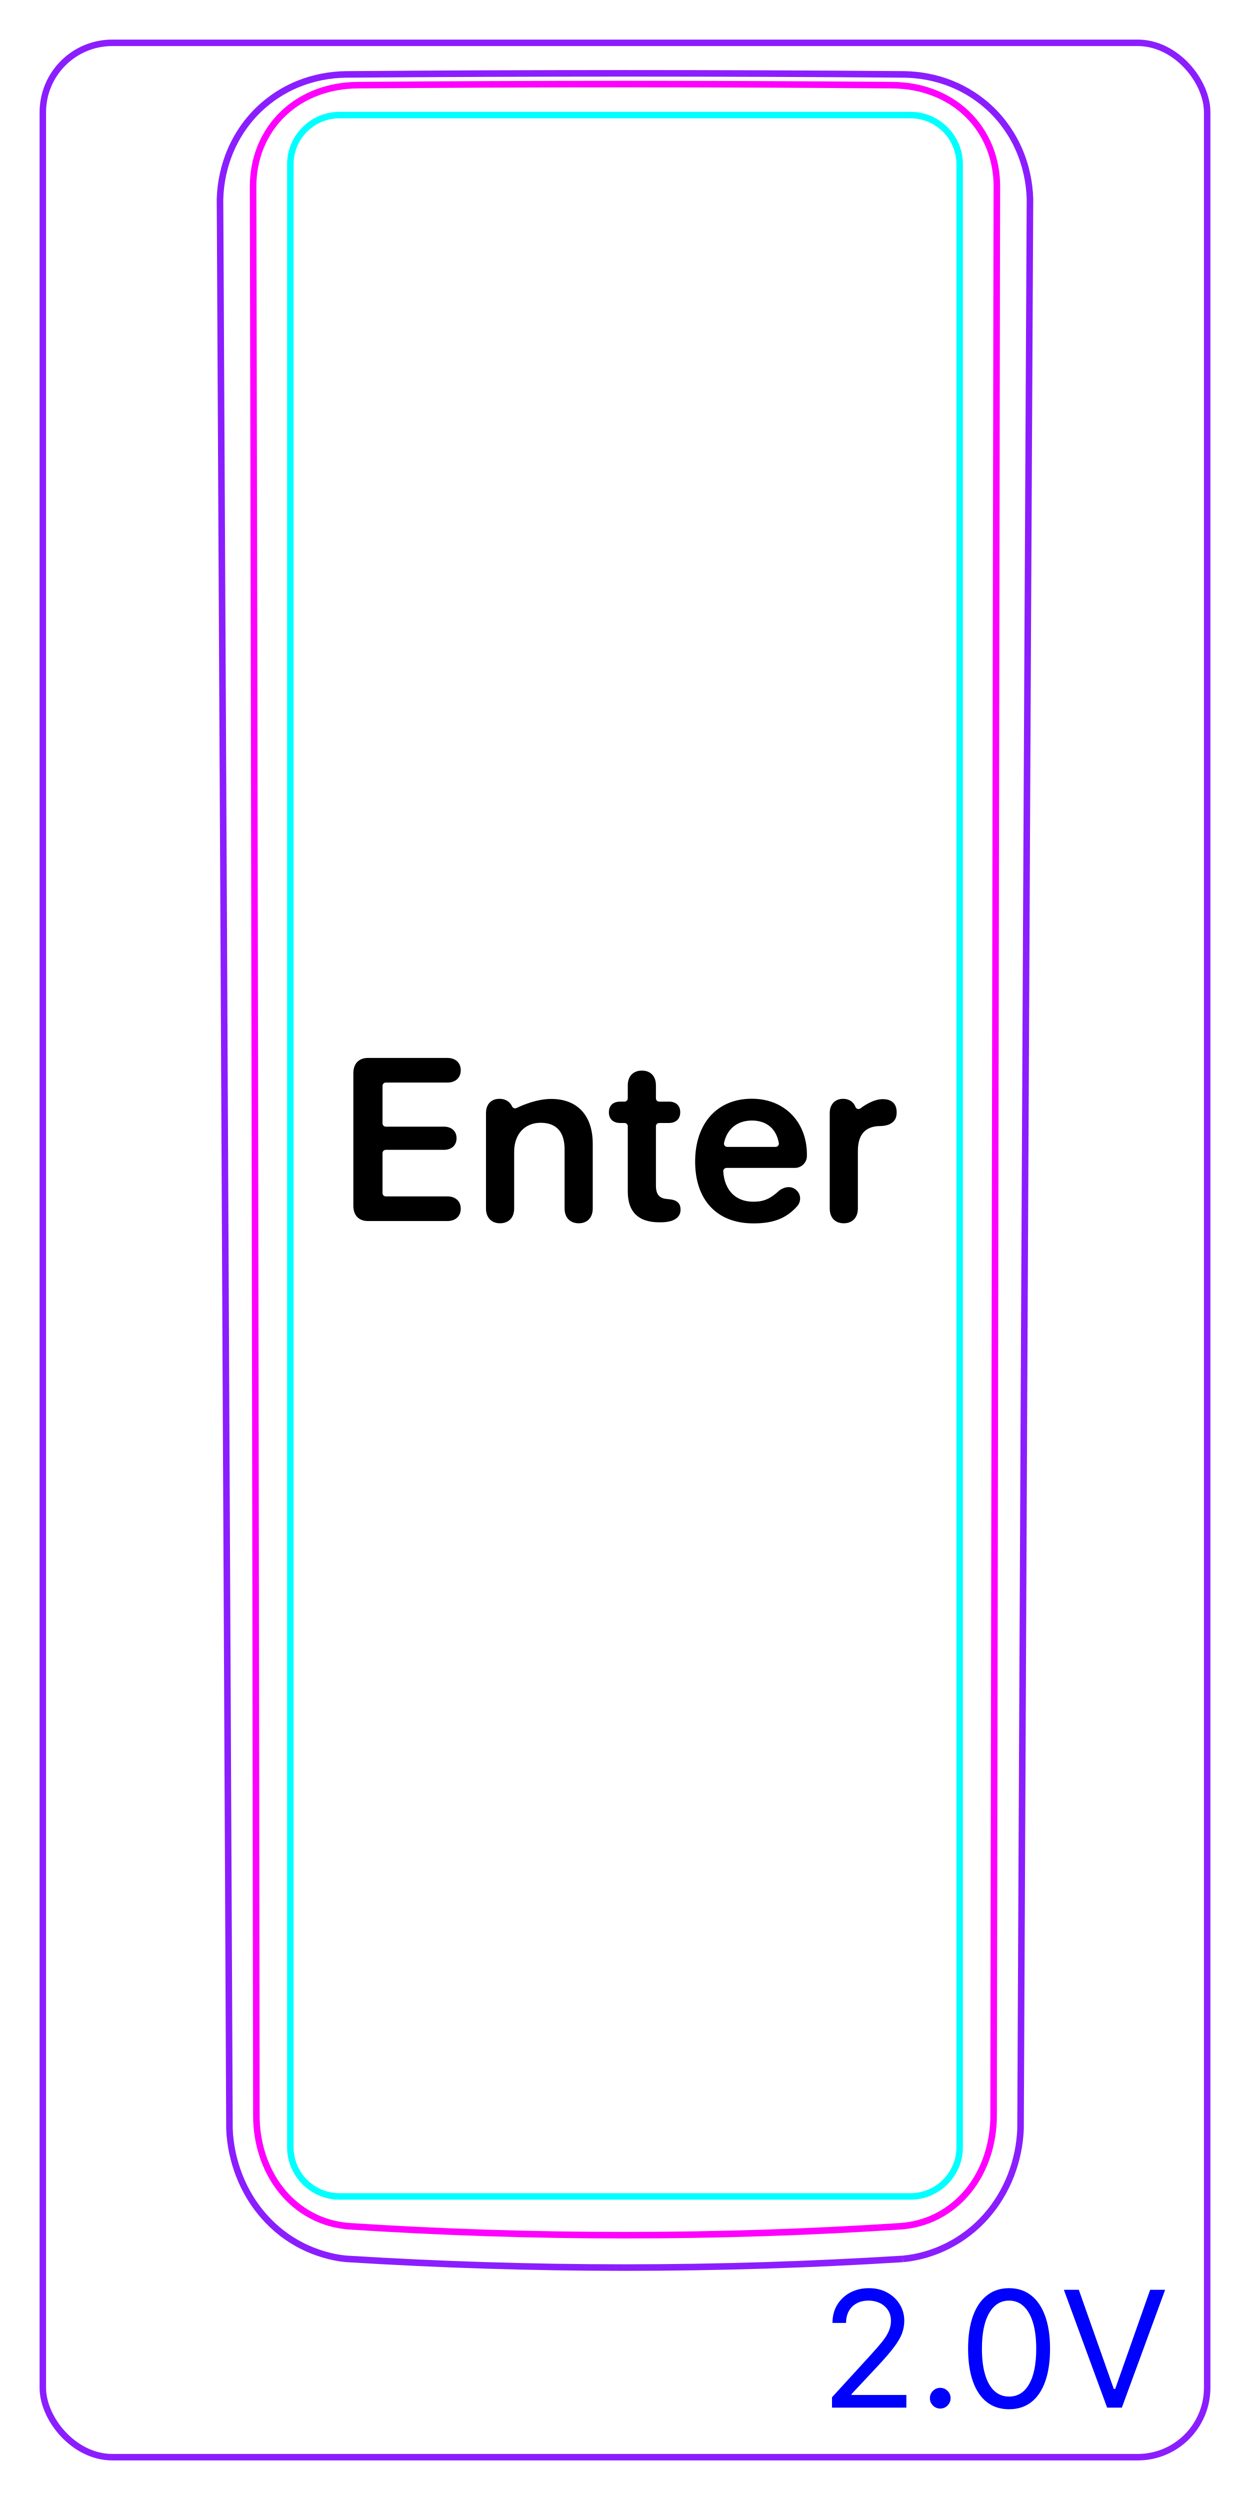 <svg width="54" height="108" viewBox="0 0 54 108" fill="none" xmlns="http://www.w3.org/2000/svg">
<rect x="1.85" y="1.85" width="50.3" height="104.3" rx="3" stroke="#8B1EFF" stroke-width="0.28"/>
<path d="M39.006 97.585C39.683 97.522 40.355 97.322 40.963 97.012C41.271 96.855 41.563 96.67 41.835 96.459C42.11 96.248 42.364 96.01 42.594 95.749C43.053 95.233 43.416 94.629 43.669 93.981C43.919 93.339 44.06 92.654 44.087 91.971C44.183 71.126 44.283 50.281 44.388 29.435C44.423 22.486 44.458 15.538 44.495 8.589C44.473 7.875 44.319 7.157 44.035 6.496C43.755 5.843 43.349 5.246 42.841 4.751C42.341 4.263 41.742 3.876 41.093 3.615C40.447 3.357 39.749 3.224 39.059 3.214C31.019 3.152 22.979 3.152 14.94 3.215C14.25 3.224 13.553 3.357 12.907 3.616C12.258 3.875 11.66 4.263 11.16 4.75C10.652 5.244 10.245 5.842 9.965 6.494C9.681 7.155 9.526 7.873 9.505 8.587L9.504 8.589C9.614 29.435 9.716 50.28 9.815 71.126C9.849 78.074 9.881 85.022 9.913 91.97C9.939 92.654 10.086 93.341 10.335 93.981C10.461 94.305 10.614 94.618 10.793 94.915C10.972 95.21 11.179 95.493 11.409 95.752C11.639 96.012 11.893 96.251 12.166 96.464C12.439 96.675 12.731 96.862 13.039 97.018C13.345 97.173 13.666 97.298 13.995 97.395C14.322 97.491 14.659 97.559 14.998 97.585C18.994 97.834 22.996 97.959 27 97.959C31.003 97.959 35.006 97.834 39.002 97.585" stroke="#8B1EFF" stroke-width="0.283" stroke-miterlimit="10"/>
<path d="M41.457 92.76V10.64V7.097C41.457 5.923 40.505 4.971 39.331 4.971H14.669C13.495 4.971 12.543 5.923 12.543 7.097L12.543 92.76C12.543 93.934 13.495 94.886 14.669 94.886H39.331C40.505 94.886 41.457 93.934 41.457 92.76Z" stroke="#00FFFF" stroke-width="0.28" stroke-miterlimit="10"/>
<path d="M10.934 8.062C10.933 7.913 10.94 7.764 10.954 7.616C10.961 7.542 10.969 7.468 10.98 7.394C10.99 7.321 11.003 7.248 11.016 7.176C11.071 6.887 11.154 6.605 11.266 6.333C11.294 6.265 11.324 6.198 11.355 6.131C11.386 6.064 11.42 5.998 11.455 5.934C11.524 5.805 11.6 5.68 11.681 5.561C11.763 5.441 11.851 5.325 11.946 5.215C11.993 5.159 12.042 5.105 12.091 5.052C12.142 4.999 12.194 4.947 12.248 4.896C12.354 4.795 12.466 4.7 12.582 4.611C12.698 4.522 12.818 4.44 12.941 4.364C13.065 4.288 13.192 4.219 13.323 4.155C13.388 4.123 13.455 4.093 13.522 4.064C13.589 4.036 13.658 4.009 13.726 3.983C14.002 3.882 14.283 3.807 14.569 3.757C14.855 3.707 15.146 3.681 15.441 3.679C23.105 3.617 30.893 3.617 38.557 3.679C38.853 3.682 39.146 3.708 39.434 3.758C39.506 3.771 39.579 3.785 39.65 3.801C39.721 3.817 39.794 3.834 39.864 3.854C40.006 3.892 40.145 3.936 40.281 3.987C40.554 4.088 40.816 4.214 41.065 4.369C41.128 4.407 41.189 4.447 41.25 4.489C41.309 4.53 41.368 4.573 41.425 4.618C41.541 4.706 41.651 4.8 41.755 4.9C41.861 5 41.961 5.106 42.056 5.218C42.103 5.274 42.15 5.332 42.194 5.39C42.239 5.448 42.281 5.507 42.322 5.568C42.486 5.809 42.624 6.065 42.735 6.337C42.762 6.405 42.789 6.473 42.813 6.543C42.837 6.613 42.86 6.684 42.881 6.754C42.922 6.895 42.957 7.039 42.984 7.183C43.039 7.471 43.066 7.764 43.065 8.062L43.059 10.64L42.926 89.216L42.924 91.394C42.924 91.684 42.902 91.972 42.859 92.259C42.847 92.33 42.835 92.402 42.82 92.473C42.807 92.544 42.791 92.615 42.775 92.686C42.741 92.827 42.702 92.967 42.658 93.104C42.568 93.378 42.457 93.644 42.32 93.901C42.287 93.965 42.251 94.029 42.214 94.092C42.177 94.154 42.139 94.215 42.1 94.276C42.021 94.396 41.936 94.513 41.846 94.625C41.756 94.737 41.66 94.845 41.559 94.948C41.508 95 41.456 95.051 41.402 95.1C41.35 95.149 41.295 95.197 41.239 95.243C41.018 95.426 40.779 95.585 40.526 95.718C40.462 95.752 40.398 95.783 40.332 95.813C40.266 95.843 40.199 95.872 40.132 95.898C39.998 95.951 39.862 95.996 39.725 96.034C39.45 96.11 39.168 96.157 38.88 96.176C31.005 96.688 22.995 96.688 15.12 96.176C15.047 96.172 14.975 96.165 14.903 96.157C14.831 96.148 14.76 96.138 14.689 96.126C14.547 96.102 14.407 96.071 14.269 96.033C14.132 95.995 13.995 95.949 13.861 95.896C13.795 95.87 13.728 95.841 13.662 95.811C13.597 95.781 13.531 95.748 13.467 95.715C13.211 95.58 12.972 95.42 12.752 95.236C12.641 95.144 12.536 95.046 12.434 94.942C12.383 94.89 12.334 94.836 12.285 94.781C12.237 94.727 12.191 94.671 12.146 94.615C11.966 94.39 11.809 94.149 11.676 93.894C11.608 93.768 11.547 93.637 11.49 93.502C11.462 93.436 11.434 93.367 11.41 93.299C11.385 93.231 11.36 93.162 11.339 93.093C11.25 92.818 11.184 92.539 11.141 92.255C11.097 91.972 11.076 91.685 11.076 91.394C11.057 77.506 11.037 63.617 11.013 49.729C10.99 35.84 10.964 21.951 10.934 8.062Z" stroke="#FF00FF" stroke-width="0.283" stroke-miterlimit="10" stroke-linecap="round" stroke-linejoin="round"/>
<path d="M35.943 104.01V103.562L37.624 101.723C37.821 101.507 37.983 101.32 38.111 101.161C38.239 101 38.333 100.849 38.394 100.709C38.457 100.566 38.489 100.417 38.489 100.261C38.489 100.082 38.446 99.927 38.359 99.796C38.275 99.665 38.159 99.564 38.011 99.493C37.864 99.422 37.698 99.386 37.514 99.386C37.319 99.386 37.148 99.427 37.002 99.508C36.858 99.588 36.746 99.699 36.667 99.844C36.589 99.988 36.55 100.157 36.55 100.351H35.963C35.963 100.052 36.032 99.79 36.169 99.565C36.307 99.34 36.494 99.164 36.731 99.038C36.97 98.912 37.237 98.849 37.534 98.849C37.833 98.849 38.097 98.912 38.327 99.038C38.557 99.164 38.738 99.334 38.869 99.548C39 99.761 39.065 99.999 39.065 100.261C39.065 100.448 39.031 100.632 38.964 100.811C38.897 100.988 38.781 101.186 38.615 101.405C38.451 101.622 38.224 101.887 37.932 102.2L36.788 103.423V103.463H39.155V104.01H35.943ZM40.619 104.05C40.496 104.05 40.391 104.006 40.303 103.918C40.215 103.83 40.172 103.725 40.172 103.602C40.172 103.479 40.215 103.374 40.303 103.286C40.391 103.199 40.496 103.155 40.619 103.155C40.742 103.155 40.847 103.199 40.935 103.286C41.023 103.374 41.066 103.479 41.066 103.602C41.066 103.683 41.046 103.758 41.004 103.826C40.965 103.894 40.911 103.948 40.843 103.99C40.776 104.03 40.702 104.05 40.619 104.05ZM43.592 104.079C43.218 104.079 42.898 103.977 42.635 103.774C42.371 103.568 42.17 103.271 42.031 102.881C41.892 102.49 41.822 102.018 41.822 101.464C41.822 100.914 41.892 100.444 42.031 100.055C42.172 99.664 42.374 99.365 42.638 99.16C42.903 98.953 43.221 98.849 43.592 98.849C43.963 98.849 44.281 98.953 44.544 99.16C44.809 99.365 45.011 99.664 45.151 100.055C45.291 100.444 45.362 100.914 45.362 101.464C45.362 102.018 45.292 102.49 45.153 102.881C45.014 103.271 44.813 103.568 44.549 103.774C44.286 103.977 43.967 104.079 43.592 104.079ZM43.592 103.532C43.963 103.532 44.252 103.354 44.457 102.996C44.663 102.638 44.765 102.127 44.765 101.464C44.765 101.023 44.718 100.648 44.624 100.338C44.531 100.028 44.397 99.792 44.221 99.63C44.047 99.467 43.837 99.386 43.592 99.386C43.224 99.386 42.937 99.568 42.73 99.931C42.522 100.292 42.419 100.803 42.419 101.464C42.419 101.905 42.465 102.28 42.558 102.588C42.651 102.896 42.784 103.131 42.958 103.291C43.134 103.452 43.345 103.532 43.592 103.532ZM46.605 98.919L48.116 103.204H48.176L49.687 98.919H50.334L48.464 104.01H47.828L45.959 98.919H46.605Z" fill="#0000FF"/>
<path d="M15.895 52.749C15.504 52.749 15.265 52.505 15.265 52.095V46.357C15.265 45.947 15.504 45.703 15.895 45.703H19.327C19.674 45.703 19.904 45.908 19.904 46.235C19.904 46.562 19.674 46.767 19.327 46.767H16.666C16.588 46.767 16.525 46.831 16.525 46.909V48.53C16.525 48.608 16.588 48.672 16.666 48.672H19.181C19.503 48.672 19.723 48.862 19.723 49.17C19.723 49.478 19.508 49.673 19.181 49.673H16.666C16.588 49.673 16.525 49.736 16.525 49.815V51.543C16.525 51.621 16.588 51.684 16.666 51.684H19.327C19.674 51.684 19.904 51.89 19.904 52.217C19.904 52.544 19.674 52.749 19.327 52.749H15.895V52.749Z" fill="black"/>
<path d="M33.506 49.546H31.416C31.326 49.546 31.259 49.462 31.278 49.374C31.415 48.735 31.886 48.407 32.481 48.407C33.075 48.407 33.529 48.722 33.645 49.38C33.661 49.467 33.594 49.546 33.506 49.546ZM32.476 47.465C30.982 47.465 30.03 48.529 30.03 50.18C30.03 51.83 30.962 52.851 32.544 52.851C33.344 52.851 33.931 52.673 34.43 52.118C34.654 51.869 34.594 51.499 34.298 51.34C34.048 51.207 33.765 51.335 33.626 51.464C33.183 51.876 32.858 51.913 32.535 51.913C31.788 51.913 31.298 51.428 31.245 50.605C31.24 50.523 31.305 50.453 31.387 50.453H34.341C34.622 50.453 34.852 50.228 34.858 49.947C34.891 48.504 33.916 47.465 32.476 47.465Z" fill="black"/>
<path d="M20.995 52.206V48.084C20.995 47.708 21.215 47.469 21.577 47.469C21.784 47.469 21.953 47.549 22.058 47.69C22.084 47.724 22.105 47.763 22.123 47.8C22.157 47.87 22.242 47.901 22.313 47.866C22.579 47.737 23.198 47.474 23.814 47.474C24.956 47.474 25.606 48.206 25.606 49.403V52.206C25.606 52.617 25.357 52.846 25 52.846C24.644 52.846 24.39 52.617 24.39 52.206V49.647C24.39 48.914 24.048 48.504 23.355 48.504C22.661 48.504 22.212 49.007 22.212 49.75V52.206C22.212 52.617 21.958 52.846 21.601 52.846C21.245 52.846 20.995 52.617 20.995 52.206Z" fill="black"/>
<path d="M35.844 52.206V48.084C35.844 47.703 36.078 47.469 36.425 47.469C36.659 47.469 36.846 47.581 36.938 47.777C36.94 47.781 36.946 47.797 36.955 47.819C36.989 47.907 37.097 47.938 37.172 47.881C37.375 47.728 37.757 47.483 38.135 47.483C38.325 47.483 38.472 47.532 38.565 47.615C38.677 47.708 38.736 47.855 38.736 48.055C38.736 48.255 38.677 48.387 38.555 48.485C38.438 48.587 38.257 48.641 38.017 48.646C37.324 48.651 37.06 49.086 37.06 49.715V52.206C37.06 52.607 36.816 52.846 36.45 52.846C36.083 52.846 35.844 52.607 35.844 52.206Z" fill="black"/>
<path d="M27.12 51.471V48.654C27.12 48.576 27.056 48.513 26.978 48.513H26.793C26.49 48.513 26.304 48.342 26.304 48.049C26.304 47.756 26.49 47.59 26.793 47.59H26.978C27.056 47.59 27.12 47.526 27.12 47.448V46.885C27.12 46.494 27.354 46.25 27.73 46.25C28.106 46.25 28.336 46.494 28.336 46.885V47.448C28.336 47.526 28.399 47.59 28.477 47.59H28.897C29.2 47.59 29.386 47.76 29.386 48.049C29.386 48.337 29.2 48.513 28.897 48.513H28.477C28.399 48.513 28.336 48.576 28.336 48.654V51.207C28.336 51.597 28.472 51.768 28.824 51.798L28.912 51.807C29.234 51.837 29.4 51.974 29.4 52.257C29.4 52.613 29.088 52.804 28.531 52.804H28.482C27.579 52.804 27.12 52.355 27.12 51.471H27.12L27.12 51.471Z" fill="black"/>
</svg>
